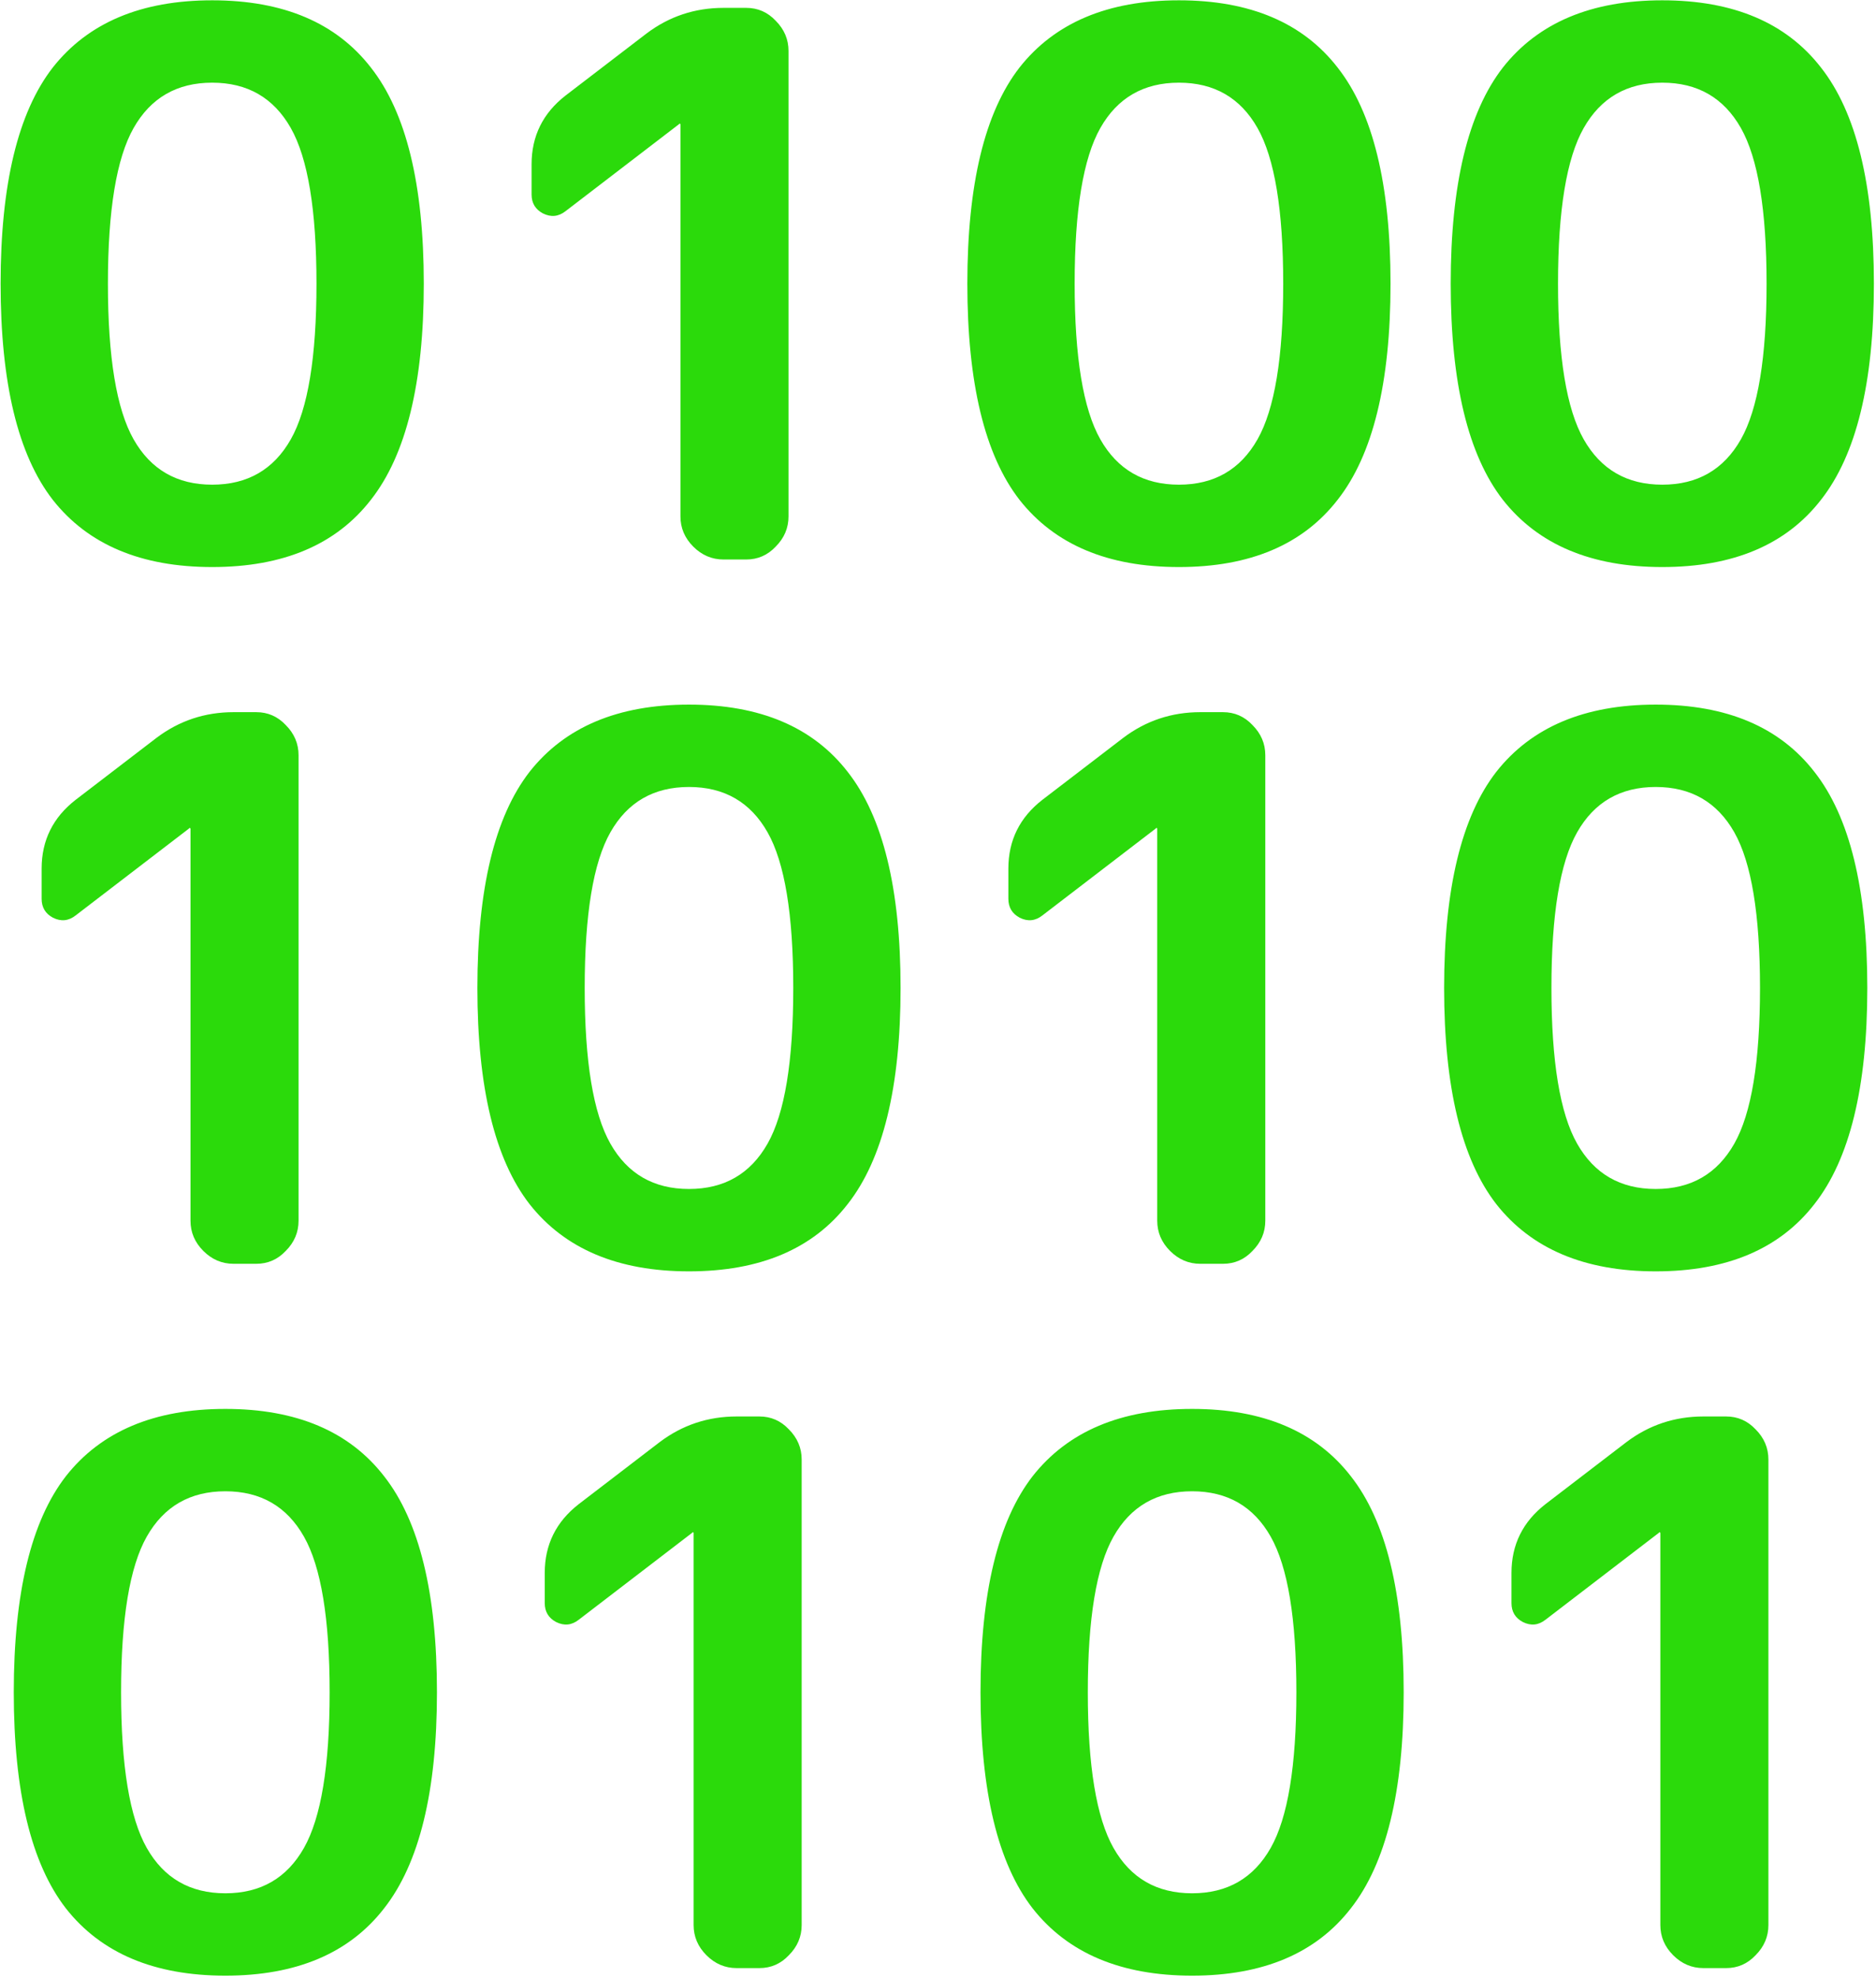 <svg xmlns="http://www.w3.org/2000/svg" width="570" height="601" fill="none" viewBox="0 0 570 601"><path fill="#2BDA0B" d="M88.352 38.897C83.147 29.712 75.188 25.12 64.473 25.12C53.758 25.12 45.799 29.712 40.594 38.897C35.39 48.081 32.788 63.847 32.788 86.195C32.788 108.543 35.39 124.309 40.594 133.493C45.799 142.677 53.758 147.269 64.473 147.269C75.188 147.269 83.147 142.677 88.352 133.493C93.556 124.309 96.158 108.543 96.158 86.195C96.158 63.847 93.556 48.081 88.352 38.897ZM112.69 151.861C102.128 165.484 86.056 172.296 64.473 172.296C42.89 172.296 26.742 165.484 16.027 151.861C5.465 138.238 0.184 116.349 0.184 86.195C0.184 56.04 5.465 34.151 16.027 20.528C26.742 6.905 42.89 0.094 64.473 0.094C86.056 0.094 102.128 6.905 112.69 20.528C123.405 34.151 128.762 56.04 128.762 86.195C128.762 116.349 123.405 138.238 112.69 151.861ZM171.847 64.153C169.704 65.837 167.408 66.066 164.959 64.842C162.662 63.617 161.514 61.704 161.514 59.102V49.917C161.514 41.346 164.959 34.381 171.847 29.024L196.414 10.196C203.302 4.992 211.109 2.39 219.834 2.39H226.722C230.242 2.39 233.227 3.691 235.676 6.293C238.278 8.895 239.58 11.957 239.58 15.477V156.913C239.58 160.433 238.278 163.495 235.676 166.097C233.227 168.699 230.242 170 226.722 170H219.834C216.313 170 213.252 168.699 210.65 166.097C208.047 163.495 206.746 160.433 206.746 156.913V37.749L206.517 37.519L206.287 37.749L171.847 64.153ZM382.082 38.897C376.878 29.712 368.918 25.12 358.204 25.12C347.489 25.12 339.529 29.712 334.325 38.897C329.121 48.081 326.518 63.847 326.518 86.195C326.518 108.543 329.121 124.309 334.325 133.493C339.529 142.677 347.489 147.269 358.204 147.269C368.918 147.269 376.878 142.677 382.082 133.493C387.287 124.309 389.889 108.543 389.889 86.195C389.889 63.847 387.287 48.081 382.082 38.897ZM406.42 151.861C395.859 165.484 379.786 172.296 358.204 172.296C336.621 172.296 320.472 165.484 309.757 151.861C299.196 138.238 293.915 116.349 293.915 86.195C293.915 56.04 299.196 34.151 309.757 20.528C320.472 6.905 336.621 0.094 358.204 0.094C379.786 0.094 395.859 6.905 406.42 20.528C417.135 34.151 422.493 56.04 422.493 86.195C422.493 116.349 417.135 138.238 406.42 151.861ZM528.948 38.897C523.743 29.712 515.784 25.12 505.069 25.12C494.354 25.12 486.395 29.712 481.19 38.897C475.986 48.081 473.384 63.847 473.384 86.195C473.384 108.543 475.986 124.309 481.19 133.493C486.395 142.677 494.354 147.269 505.069 147.269C515.784 147.269 523.743 142.677 528.948 133.493C534.152 124.309 536.754 108.543 536.754 86.195C536.754 63.847 534.152 48.081 528.948 38.897ZM553.286 151.861C542.724 165.484 526.652 172.296 505.069 172.296C483.486 172.296 467.338 165.484 456.623 151.861C446.061 138.238 440.78 116.349 440.78 86.195C440.78 56.04 446.061 34.151 456.623 20.528C467.338 6.905 483.486 0.094 505.069 0.094C526.652 0.094 542.724 6.905 553.286 20.528C564 34.151 569.358 56.04 569.358 86.195C569.358 116.349 564 138.238 553.286 151.861Z"/><path fill="#2BDA0B" d="M22.981 278.153C20.838 279.837 18.542 280.066 16.093 278.842C13.797 277.617 12.649 275.704 12.649 273.102V263.918C12.649 255.346 16.093 248.381 22.981 243.024L47.549 224.196C54.437 218.992 62.243 216.39 70.968 216.39H77.856C81.377 216.39 84.362 217.691 86.811 220.293C89.413 222.895 90.714 225.956 90.714 229.477V370.913C90.714 374.433 89.413 377.495 86.811 380.097C84.362 382.699 81.377 384 77.856 384H70.968C67.448 384 64.386 382.699 61.784 380.097C59.182 377.495 57.881 374.433 57.881 370.913V251.749L57.651 251.519L57.422 251.749L22.981 278.153ZM233.217 252.897C228.013 243.712 220.053 239.12 209.338 239.12C198.624 239.12 190.664 243.712 185.46 252.897C180.255 262.081 177.653 277.847 177.653 300.195C177.653 322.543 180.255 338.309 185.46 347.493C190.664 356.677 198.624 361.269 209.338 361.269C220.053 361.269 228.013 356.677 233.217 347.493C238.421 338.309 241.024 322.543 241.024 300.195C241.024 277.847 238.421 262.081 233.217 252.897ZM257.555 365.861C246.993 379.484 230.921 386.296 209.338 386.296C187.756 386.296 171.607 379.484 160.892 365.861C150.33 352.238 145.049 330.349 145.049 300.195C145.049 270.04 150.33 248.151 160.892 234.528C171.607 220.905 187.756 214.094 209.338 214.094C230.921 214.094 246.993 220.905 257.555 234.528C268.27 248.151 273.627 270.04 273.627 300.195C273.627 330.349 268.27 352.238 257.555 365.861ZM316.712 278.153C314.569 279.837 312.273 280.066 309.824 278.842C307.528 277.617 306.38 275.704 306.38 273.102V263.918C306.38 255.346 309.824 248.381 316.712 243.024L341.279 224.196C348.168 218.992 355.974 216.39 364.699 216.39H371.587C375.108 216.39 378.093 217.691 380.542 220.293C383.144 222.895 384.445 225.956 384.445 229.477V370.913C384.445 374.433 383.144 377.495 380.542 380.097C378.093 382.699 375.108 384 371.587 384H364.699C361.178 384 358.117 382.699 355.515 380.097C352.913 377.495 351.612 374.433 351.612 370.913V251.749L351.382 251.519L351.152 251.749L316.712 278.153ZM526.948 252.897C521.743 243.712 513.784 239.12 503.069 239.12C492.354 239.12 484.395 243.712 479.19 252.897C473.986 262.081 471.384 277.847 471.384 300.195C471.384 322.543 473.986 338.309 479.19 347.493C484.395 356.677 492.354 361.269 503.069 361.269C513.784 361.269 521.743 356.677 526.948 347.493C532.152 338.309 534.754 322.543 534.754 300.195C534.754 277.847 532.152 262.081 526.948 252.897ZM551.286 365.861C540.724 379.484 524.652 386.296 503.069 386.296C481.486 386.296 465.338 379.484 454.623 365.861C444.061 352.238 438.78 330.349 438.78 300.195C438.78 270.04 444.061 248.151 454.623 234.528C465.338 220.905 481.486 214.094 503.069 214.094C524.652 214.094 540.724 220.905 551.286 234.528C562 248.151 567.358 270.04 567.358 300.195C567.358 330.349 562 352.238 551.286 365.861Z"/><path fill="#2BDA0B" d="M92.352 466.897C87.147 457.712 79.188 453.12 68.473 453.12C57.758 453.12 49.799 457.712 44.594 466.897C39.39 476.081 36.788 491.847 36.788 514.195C36.788 536.543 39.39 552.309 44.594 561.493C49.799 570.677 57.758 575.269 68.473 575.269C79.188 575.269 87.147 570.677 92.352 561.493C97.556 552.309 100.158 536.543 100.158 514.195C100.158 491.847 97.556 476.081 92.352 466.897ZM116.69 579.861C106.128 593.484 90.056 600.296 68.473 600.296C46.89 600.296 30.742 593.484 20.027 579.861C9.465 566.238 4.184 544.349 4.184 514.195C4.184 484.04 9.465 462.151 20.027 448.528C30.742 434.905 46.89 428.094 68.473 428.094C90.056 428.094 106.128 434.905 116.69 448.528C127.405 462.151 132.762 484.04 132.762 514.195C132.762 544.349 127.405 566.238 116.69 579.861ZM175.847 492.153C173.704 493.837 171.408 494.066 168.959 492.842C166.662 491.617 165.514 489.704 165.514 487.102V477.918C165.514 469.346 168.959 462.381 175.847 457.024L200.414 438.196C207.302 432.992 215.109 430.39 223.834 430.39H230.722C234.242 430.39 237.227 431.691 239.676 434.293C242.278 436.895 243.58 439.956 243.58 443.477V584.913C243.58 588.433 242.278 591.495 239.676 594.097C237.227 596.699 234.242 598 230.722 598H223.834C220.313 598 217.252 596.699 214.65 594.097C212.047 591.495 210.746 588.433 210.746 584.913V465.749L210.517 465.519L210.287 465.749L175.847 492.153ZM386.082 466.897C380.878 457.712 372.918 453.12 362.204 453.12C351.489 453.12 343.529 457.712 338.325 466.897C333.121 476.081 330.518 491.847 330.518 514.195C330.518 536.543 333.121 552.309 338.325 561.493C343.529 570.677 351.489 575.269 362.204 575.269C372.918 575.269 380.878 570.677 386.082 561.493C391.287 552.309 393.889 536.543 393.889 514.195C393.889 491.847 391.287 476.081 386.082 466.897ZM410.42 579.861C399.859 593.484 383.786 600.296 362.204 600.296C340.621 600.296 324.472 593.484 313.757 579.861C303.196 566.238 297.915 544.349 297.915 514.195C297.915 484.04 303.196 462.151 313.757 448.528C324.472 434.905 340.621 428.094 362.204 428.094C383.786 428.094 399.859 434.905 410.42 448.528C421.135 462.151 426.493 484.04 426.493 514.195C426.493 544.349 421.135 566.238 410.42 579.861ZM469.577 492.153C467.434 493.837 465.138 494.066 462.689 492.842C460.393 491.617 459.245 489.704 459.245 487.102V477.918C459.245 469.346 462.689 462.381 469.577 457.024L494.145 438.196C501.033 432.992 508.839 430.39 517.564 430.39H524.452C527.973 430.39 530.958 431.691 533.407 434.293C536.009 436.895 537.31 439.956 537.31 443.477V584.913C537.31 588.433 536.009 591.495 533.407 594.097C530.958 596.699 527.973 598 524.452 598H517.564C514.044 598 510.982 596.699 508.38 594.097C505.778 591.495 504.477 588.433 504.477 584.913V465.749L504.247 465.519L504.018 465.749L469.577 492.153Z"/></svg>